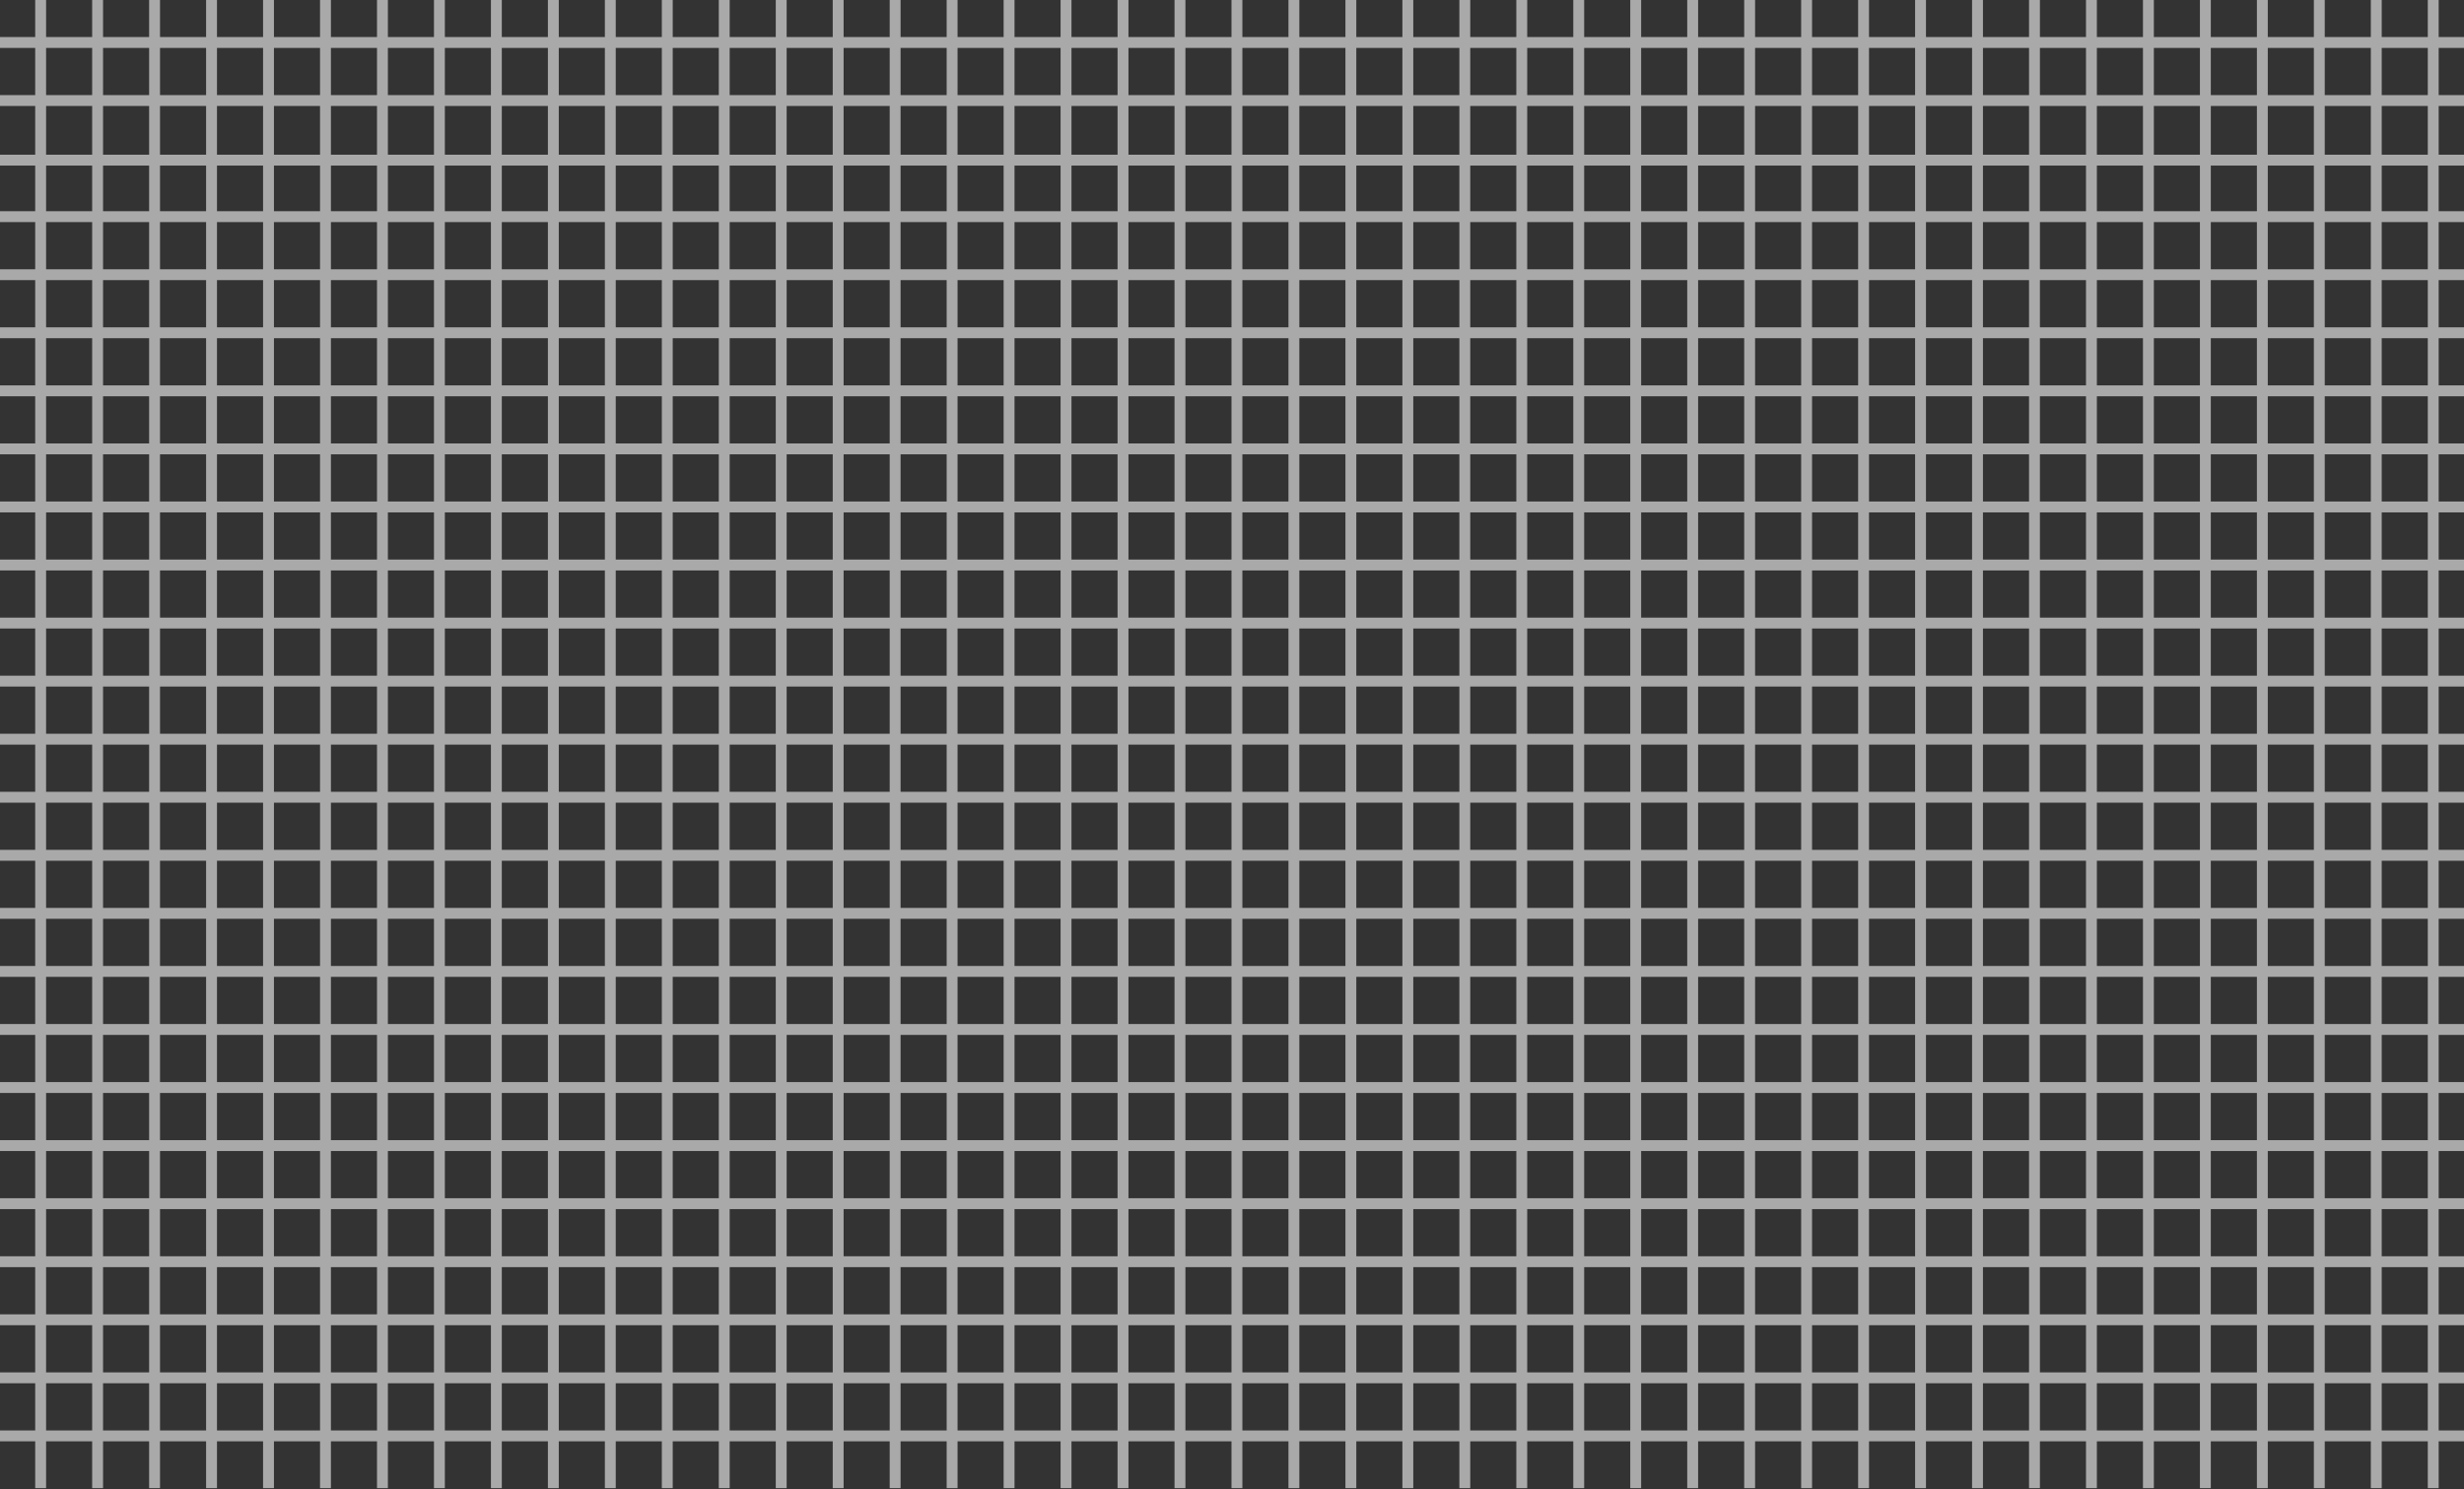 <svg width="1585" height="958" viewBox="0 0 1585 958" fill="none" xmlns="http://www.w3.org/2000/svg">
<rect x="0" y="0" width="1585" height="958" fill="#333333" stroke="none"/>
<g opacity="0.58">
<line x1="99.431" y1="957.412" x2="99.431" y2="-13.267" stroke="url(#paint0_linear_114_2)" stroke-width="7"/>
<line x1="136.076" y1="957.412" x2="136.076" y2="-13.267" stroke="url(#paint1_linear_114_2)" stroke-width="7"/>
<line x1="26.142" y1="957.412" x2="26.142" y2="-13.267" stroke="url(#paint2_linear_114_2)" stroke-width="7"/>
<line x1="62.787" y1="957.412" x2="62.787" y2="-13.267" stroke="url(#paint3_linear_114_2)" stroke-width="7"/>
<line x1="172.72" y1="957.412" x2="172.72" y2="-13.267" stroke="url(#paint4_linear_114_2)" stroke-width="7"/>
<line x1="209.365" y1="957.412" x2="209.365" y2="-13.267" stroke="url(#paint5_linear_114_2)" stroke-width="7"/>
<line x1="246.009" y1="957.412" x2="246.009" y2="-13.267" stroke="url(#paint6_linear_114_2)" stroke-width="7"/>
<line x1="282.654" y1="957.412" x2="282.654" y2="-13.267" stroke="url(#paint7_linear_114_2)" stroke-width="7"/>
<line x1="319.298" y1="957.412" x2="319.298" y2="-13.267" stroke="url(#paint8_linear_114_2)" stroke-width="7"/>
<line x1="355.943" y1="957.412" x2="355.943" y2="-13.267" stroke="url(#paint9_linear_114_2)" stroke-width="7"/>
<line x1="392.587" y1="957.412" x2="392.587" y2="-13.267" stroke="url(#paint10_linear_114_2)" stroke-width="7"/>
<line x1="429.232" y1="957.412" x2="429.232" y2="-13.267" stroke="url(#paint11_linear_114_2)" stroke-width="7"/>
<line x1="465.876" y1="957.412" x2="465.876" y2="-13.267" stroke="url(#paint12_linear_114_2)" stroke-width="7"/>
<line x1="502.521" y1="957.412" x2="502.521" y2="-13.267" stroke="url(#paint13_linear_114_2)" stroke-width="7"/>
<line x1="539.166" y1="957.412" x2="539.165" y2="-13.267" stroke="url(#paint14_linear_114_2)" stroke-width="7"/>
<line x1="575.81" y1="957.412" x2="575.81" y2="-13.267" stroke="url(#paint15_linear_114_2)" stroke-width="7"/>
<line x1="612.454" y1="957.412" x2="612.454" y2="-13.267" stroke="url(#paint16_linear_114_2)" stroke-width="7"/>
<line x1="649.099" y1="957.412" x2="649.099" y2="-13.267" stroke="url(#paint17_linear_114_2)" stroke-width="7"/>
<line x1="685.744" y1="957.412" x2="685.744" y2="-13.267" stroke="url(#paint18_linear_114_2)" stroke-width="7"/>
<line x1="722.388" y1="957.412" x2="722.388" y2="-13.267" stroke="url(#paint19_linear_114_2)" stroke-width="7"/>
<line x1="759.032" y1="957.412" x2="759.032" y2="-13.267" stroke="url(#paint20_linear_114_2)" stroke-width="7"/>
<line x1="795.677" y1="957.412" x2="795.677" y2="-13.267" stroke="url(#paint21_linear_114_2)" stroke-width="7"/>
<line x1="832.322" y1="957.412" x2="832.322" y2="-13.267" stroke="url(#paint22_linear_114_2)" stroke-width="7"/>
<line x1="868.966" y1="957.412" x2="868.966" y2="-13.267" stroke="url(#paint23_linear_114_2)" stroke-width="7"/>
<line x1="905.61" y1="957.412" x2="905.61" y2="-13.267" stroke="url(#paint24_linear_114_2)" stroke-width="7"/>
<line x1="942.255" y1="957.412" x2="942.255" y2="-13.267" stroke="url(#paint25_linear_114_2)" stroke-width="7"/>
<line x1="978.9" y1="957.412" x2="978.9" y2="-13.267" stroke="url(#paint26_linear_114_2)" stroke-width="7"/>
<line x1="1015.54" y1="957.412" x2="1015.54" y2="-13.267" stroke="url(#paint27_linear_114_2)" stroke-width="7"/>
<line x1="1052.19" y1="957.412" x2="1052.19" y2="-13.267" stroke="url(#paint28_linear_114_2)" stroke-width="7"/>
<line x1="1088.83" y1="957.412" x2="1088.83" y2="-13.267" stroke="url(#paint29_linear_114_2)" stroke-width="7"/>
<line x1="1125.48" y1="957.412" x2="1125.48" y2="-13.267" stroke="url(#paint30_linear_114_2)" stroke-width="7"/>
<line x1="1162.12" y1="957.412" x2="1162.12" y2="-13.267" stroke="url(#paint31_linear_114_2)" stroke-width="7"/>
<line x1="1198.77" y1="957.412" x2="1198.77" y2="-13.267" stroke="url(#paint32_linear_114_2)" stroke-width="7"/>
<line x1="1235.41" y1="957.412" x2="1235.41" y2="-13.267" stroke="url(#paint33_linear_114_2)" stroke-width="7"/>
<line x1="1272.06" y1="957.412" x2="1272.06" y2="-13.267" stroke="url(#paint34_linear_114_2)" stroke-width="7"/>
<line x1="1308.7" y1="957.412" x2="1308.7" y2="-13.267" stroke="url(#paint35_linear_114_2)" stroke-width="7"/>
<line x1="1345.34" y1="957.412" x2="1345.34" y2="-13.267" stroke="url(#paint36_linear_114_2)" stroke-width="7"/>
<line x1="1381.99" y1="957.412" x2="1381.99" y2="-13.267" stroke="url(#paint37_linear_114_2)" stroke-width="7"/>
<line x1="1418.63" y1="957.412" x2="1418.63" y2="-13.267" stroke="url(#paint38_linear_114_2)" stroke-width="7"/>
<line x1="1455.28" y1="957.412" x2="1455.28" y2="-13.267" stroke="url(#paint39_linear_114_2)" stroke-width="7"/>
<line x1="1491.92" y1="957.412" x2="1491.92" y2="-13.267" stroke="url(#paint40_linear_114_2)" stroke-width="7"/>
<line x1="1528.57" y1="957.412" x2="1528.57" y2="-13.267" stroke="url(#paint41_linear_114_2)" stroke-width="7"/>
<line x1="1565.21" y1="957.412" x2="1565.21" y2="-13.267" stroke="url(#paint42_linear_114_2)" stroke-width="7"/>
<line x1="1618.94" y1="923.798" x2="-32.014" y2="923.798" stroke="url(#paint43_linear_114_2)" stroke-width="7"/>
<line x1="1618.94" y1="886.444" x2="-32.014" y2="886.444" stroke="url(#paint44_linear_114_2)" stroke-width="7"/>
<line x1="1618.94" y1="849.092" x2="-32.014" y2="849.092" stroke="url(#paint45_linear_114_2)" stroke-width="7"/>
<line x1="1618.94" y1="811.739" x2="-32.014" y2="811.739" stroke="url(#paint46_linear_114_2)" stroke-width="7"/>
<line x1="1618.94" y1="774.386" x2="-32.014" y2="774.386" stroke="url(#paint47_linear_114_2)" stroke-width="7"/>
<line x1="1618.94" y1="737.033" x2="-32.014" y2="737.033" stroke="url(#paint48_linear_114_2)" stroke-width="7"/>
<line x1="1618.94" y1="699.68" x2="-32.014" y2="699.68" stroke="url(#paint49_linear_114_2)" stroke-width="7"/>
<line x1="1618.94" y1="662.327" x2="-32.014" y2="662.327" stroke="url(#paint50_linear_114_2)" stroke-width="7"/>
<line x1="1618.94" y1="624.974" x2="-32.014" y2="624.974" stroke="url(#paint51_linear_114_2)" stroke-width="7"/>
<line x1="1618.94" y1="587.621" x2="-32.014" y2="587.621" stroke="url(#paint52_linear_114_2)" stroke-width="7"/>
<line x1="1618.94" y1="550.268" x2="-32.014" y2="550.268" stroke="url(#paint53_linear_114_2)" stroke-width="7"/>
<line x1="1618.94" y1="512.915" x2="-32.014" y2="512.915" stroke="url(#paint54_linear_114_2)" stroke-width="7"/>
<line x1="1618.94" y1="475.562" x2="-32.014" y2="475.562" stroke="url(#paint55_linear_114_2)" stroke-width="7"/>
<line x1="1618.94" y1="438.209" x2="-32.014" y2="438.209" stroke="url(#paint56_linear_114_2)" stroke-width="7"/>
<line x1="1618.94" y1="400.856" x2="-32.014" y2="400.856" stroke="url(#paint57_linear_114_2)" stroke-width="7"/>
<line x1="1618.94" y1="363.503" x2="-32.014" y2="363.503" stroke="url(#paint58_linear_114_2)" stroke-width="7"/>
<line x1="1618.94" y1="326.15" x2="-32.014" y2="326.15" stroke="url(#paint59_linear_114_2)" stroke-width="7"/>
<line x1="1618.94" y1="288.797" x2="-32.015" y2="288.797" stroke="url(#paint60_linear_114_2)" stroke-width="7"/>
<line x1="1618.94" y1="251.444" x2="-32.015" y2="251.445" stroke="url(#paint61_linear_114_2)" stroke-width="7"/>
<line x1="1618.94" y1="214.091" x2="-32.015" y2="214.091" stroke="url(#paint62_linear_114_2)" stroke-width="7"/>
<line x1="1618.94" y1="176.738" x2="-32.015" y2="176.739" stroke="url(#paint63_linear_114_2)" stroke-width="7"/>
<line x1="1618.94" y1="139.386" x2="-32.015" y2="139.386" stroke="url(#paint64_linear_114_2)" stroke-width="7"/>
<line x1="1618.94" y1="103.029" x2="-32.015" y2="103.029" stroke="url(#paint65_linear_114_2)" stroke-width="7"/>
<line x1="1618.94" y1="64.68" x2="-32.015" y2="64.68" stroke="url(#paint66_linear_114_2)" stroke-width="7"/>
<line x1="1618.94" y1="27.326" x2="-32.015" y2="27.327" stroke="url(#paint67_linear_114_2)" stroke-width="7"/>
</g>
<defs>
<linearGradient id="paint0_linear_114_2" x1="103.431" y1="-13.267" x2="103.431" y2="957.412" gradientUnits="userSpaceOnUse">
<stop stop-color="white"/>
</linearGradient>
<linearGradient id="paint1_linear_114_2" x1="140.076" y1="-13.267" x2="140.076" y2="957.412" gradientUnits="userSpaceOnUse">
<stop stop-color="white"/>
</linearGradient>
<linearGradient id="paint2_linear_114_2" x1="30.142" y1="-13.267" x2="30.142" y2="957.412" gradientUnits="userSpaceOnUse">
<stop stop-color="white"/>
</linearGradient>
<linearGradient id="paint3_linear_114_2" x1="66.787" y1="-13.267" x2="66.787" y2="957.412" gradientUnits="userSpaceOnUse">
<stop stop-color="white"/>
</linearGradient>
<linearGradient id="paint4_linear_114_2" x1="176.72" y1="-13.267" x2="176.72" y2="957.412" gradientUnits="userSpaceOnUse">
<stop stop-color="white"/>
</linearGradient>
<linearGradient id="paint5_linear_114_2" x1="213.365" y1="-13.267" x2="213.365" y2="957.412" gradientUnits="userSpaceOnUse">
<stop stop-color="white"/>
</linearGradient>
<linearGradient id="paint6_linear_114_2" x1="250.009" y1="-13.267" x2="250.009" y2="957.412" gradientUnits="userSpaceOnUse">
<stop stop-color="white"/>
</linearGradient>
<linearGradient id="paint7_linear_114_2" x1="286.654" y1="-13.267" x2="286.654" y2="957.412" gradientUnits="userSpaceOnUse">
<stop stop-color="white"/>
</linearGradient>
<linearGradient id="paint8_linear_114_2" x1="323.298" y1="-13.267" x2="323.298" y2="957.412" gradientUnits="userSpaceOnUse">
<stop stop-color="white"/>
</linearGradient>
<linearGradient id="paint9_linear_114_2" x1="359.943" y1="-13.267" x2="359.943" y2="957.412" gradientUnits="userSpaceOnUse">
<stop stop-color="white"/>
</linearGradient>
<linearGradient id="paint10_linear_114_2" x1="396.587" y1="-13.267" x2="396.587" y2="957.412" gradientUnits="userSpaceOnUse">
<stop stop-color="white"/>
</linearGradient>
<linearGradient id="paint11_linear_114_2" x1="433.232" y1="-13.267" x2="433.232" y2="957.412" gradientUnits="userSpaceOnUse">
<stop stop-color="white"/>
</linearGradient>
<linearGradient id="paint12_linear_114_2" x1="469.876" y1="-13.267" x2="469.876" y2="957.412" gradientUnits="userSpaceOnUse">
<stop stop-color="white"/>
</linearGradient>
<linearGradient id="paint13_linear_114_2" x1="506.521" y1="-13.267" x2="506.521" y2="957.412" gradientUnits="userSpaceOnUse">
<stop stop-color="white"/>
</linearGradient>
<linearGradient id="paint14_linear_114_2" x1="543.165" y1="-13.267" x2="543.166" y2="957.412" gradientUnits="userSpaceOnUse">
<stop stop-color="white"/>
</linearGradient>
<linearGradient id="paint15_linear_114_2" x1="579.81" y1="-13.267" x2="579.81" y2="957.412" gradientUnits="userSpaceOnUse">
<stop stop-color="white"/>
</linearGradient>
<linearGradient id="paint16_linear_114_2" x1="616.454" y1="-13.267" x2="616.454" y2="957.412" gradientUnits="userSpaceOnUse">
<stop stop-color="white"/>
</linearGradient>
<linearGradient id="paint17_linear_114_2" x1="653.099" y1="-13.267" x2="653.099" y2="957.412" gradientUnits="userSpaceOnUse">
<stop stop-color="white"/>
</linearGradient>
<linearGradient id="paint18_linear_114_2" x1="689.744" y1="-13.267" x2="689.744" y2="957.412" gradientUnits="userSpaceOnUse">
<stop stop-color="white"/>
</linearGradient>
<linearGradient id="paint19_linear_114_2" x1="726.388" y1="-13.267" x2="726.388" y2="957.412" gradientUnits="userSpaceOnUse">
<stop stop-color="white"/>
</linearGradient>
<linearGradient id="paint20_linear_114_2" x1="763.032" y1="-13.267" x2="763.032" y2="957.412" gradientUnits="userSpaceOnUse">
<stop stop-color="white"/>
</linearGradient>
<linearGradient id="paint21_linear_114_2" x1="799.677" y1="-13.267" x2="799.677" y2="957.412" gradientUnits="userSpaceOnUse">
<stop stop-color="white"/>
</linearGradient>
<linearGradient id="paint22_linear_114_2" x1="836.322" y1="-13.267" x2="836.322" y2="957.412" gradientUnits="userSpaceOnUse">
<stop stop-color="white"/>
</linearGradient>
<linearGradient id="paint23_linear_114_2" x1="872.966" y1="-13.267" x2="872.966" y2="957.412" gradientUnits="userSpaceOnUse">
<stop stop-color="white"/>
</linearGradient>
<linearGradient id="paint24_linear_114_2" x1="909.61" y1="-13.267" x2="909.61" y2="957.412" gradientUnits="userSpaceOnUse">
<stop stop-color="white"/>
</linearGradient>
<linearGradient id="paint25_linear_114_2" x1="946.255" y1="-13.267" x2="946.255" y2="957.412" gradientUnits="userSpaceOnUse">
<stop stop-color="white"/>
</linearGradient>
<linearGradient id="paint26_linear_114_2" x1="982.9" y1="-13.267" x2="982.9" y2="957.412" gradientUnits="userSpaceOnUse">
<stop stop-color="white"/>
</linearGradient>
<linearGradient id="paint27_linear_114_2" x1="1019.54" y1="-13.267" x2="1019.54" y2="957.412" gradientUnits="userSpaceOnUse">
<stop stop-color="white"/>
</linearGradient>
<linearGradient id="paint28_linear_114_2" x1="1056.19" y1="-13.267" x2="1056.19" y2="957.412" gradientUnits="userSpaceOnUse">
<stop stop-color="white"/>
</linearGradient>
<linearGradient id="paint29_linear_114_2" x1="1092.83" y1="-13.267" x2="1092.83" y2="957.412" gradientUnits="userSpaceOnUse">
<stop stop-color="white"/>
</linearGradient>
<linearGradient id="paint30_linear_114_2" x1="1129.48" y1="-13.267" x2="1129.48" y2="957.412" gradientUnits="userSpaceOnUse">
<stop stop-color="white"/>
</linearGradient>
<linearGradient id="paint31_linear_114_2" x1="1166.12" y1="-13.267" x2="1166.12" y2="957.412" gradientUnits="userSpaceOnUse">
<stop stop-color="white"/>
</linearGradient>
<linearGradient id="paint32_linear_114_2" x1="1202.77" y1="-13.267" x2="1202.77" y2="957.412" gradientUnits="userSpaceOnUse">
<stop stop-color="white"/>
</linearGradient>
<linearGradient id="paint33_linear_114_2" x1="1239.41" y1="-13.267" x2="1239.41" y2="957.412" gradientUnits="userSpaceOnUse">
<stop stop-color="white"/>
</linearGradient>
<linearGradient id="paint34_linear_114_2" x1="1276.06" y1="-13.267" x2="1276.06" y2="957.412" gradientUnits="userSpaceOnUse">
<stop stop-color="white"/>
</linearGradient>
<linearGradient id="paint35_linear_114_2" x1="1312.7" y1="-13.267" x2="1312.7" y2="957.412" gradientUnits="userSpaceOnUse">
<stop stop-color="white"/>
</linearGradient>
<linearGradient id="paint36_linear_114_2" x1="1349.34" y1="-13.267" x2="1349.34" y2="957.412" gradientUnits="userSpaceOnUse">
<stop stop-color="white"/>
</linearGradient>
<linearGradient id="paint37_linear_114_2" x1="1385.99" y1="-13.267" x2="1385.99" y2="957.412" gradientUnits="userSpaceOnUse">
<stop stop-color="white"/>
</linearGradient>
<linearGradient id="paint38_linear_114_2" x1="1422.63" y1="-13.267" x2="1422.63" y2="957.412" gradientUnits="userSpaceOnUse">
<stop stop-color="white"/>
</linearGradient>
<linearGradient id="paint39_linear_114_2" x1="1459.28" y1="-13.267" x2="1459.28" y2="957.412" gradientUnits="userSpaceOnUse">
<stop stop-color="white"/>
</linearGradient>
<linearGradient id="paint40_linear_114_2" x1="1495.92" y1="-13.267" x2="1495.92" y2="957.412" gradientUnits="userSpaceOnUse">
<stop stop-color="white"/>
</linearGradient>
<linearGradient id="paint41_linear_114_2" x1="1532.57" y1="-13.267" x2="1532.57" y2="957.412" gradientUnits="userSpaceOnUse">
<stop stop-color="white"/>
</linearGradient>
<linearGradient id="paint42_linear_114_2" x1="1569.21" y1="-13.267" x2="1569.21" y2="957.412" gradientUnits="userSpaceOnUse">
<stop stop-color="white"/>
</linearGradient>
<linearGradient id="paint43_linear_114_2" x1="-32.014" y1="919.798" x2="1618.94" y2="919.798" gradientUnits="userSpaceOnUse">
<stop stop-color="white"/>
</linearGradient>
<linearGradient id="paint44_linear_114_2" x1="-32.014" y1="882.444" x2="1618.94" y2="882.444" gradientUnits="userSpaceOnUse">
<stop stop-color="white"/>
</linearGradient>
<linearGradient id="paint45_linear_114_2" x1="-32.014" y1="845.092" x2="1618.94" y2="845.092" gradientUnits="userSpaceOnUse">
<stop stop-color="white"/>
</linearGradient>
<linearGradient id="paint46_linear_114_2" x1="-32.014" y1="807.739" x2="1618.94" y2="807.739" gradientUnits="userSpaceOnUse">
<stop stop-color="white"/>
</linearGradient>
<linearGradient id="paint47_linear_114_2" x1="-32.014" y1="770.386" x2="1618.94" y2="770.386" gradientUnits="userSpaceOnUse">
<stop stop-color="white"/>
</linearGradient>
<linearGradient id="paint48_linear_114_2" x1="-32.014" y1="733.033" x2="1618.94" y2="733.033" gradientUnits="userSpaceOnUse">
<stop stop-color="white"/>
</linearGradient>
<linearGradient id="paint49_linear_114_2" x1="-32.014" y1="695.68" x2="1618.94" y2="695.68" gradientUnits="userSpaceOnUse">
<stop stop-color="white"/>
</linearGradient>
<linearGradient id="paint50_linear_114_2" x1="-32.014" y1="658.327" x2="1618.94" y2="658.327" gradientUnits="userSpaceOnUse">
<stop stop-color="white"/>
</linearGradient>
<linearGradient id="paint51_linear_114_2" x1="-32.014" y1="620.974" x2="1618.94" y2="620.974" gradientUnits="userSpaceOnUse">
<stop stop-color="white"/>
</linearGradient>
<linearGradient id="paint52_linear_114_2" x1="-32.014" y1="583.621" x2="1618.94" y2="583.621" gradientUnits="userSpaceOnUse">
<stop stop-color="white"/>
</linearGradient>
<linearGradient id="paint53_linear_114_2" x1="-32.014" y1="546.268" x2="1618.94" y2="546.268" gradientUnits="userSpaceOnUse">
<stop stop-color="white"/>
</linearGradient>
<linearGradient id="paint54_linear_114_2" x1="-32.014" y1="508.915" x2="1618.94" y2="508.915" gradientUnits="userSpaceOnUse">
<stop stop-color="white"/>
</linearGradient>
<linearGradient id="paint55_linear_114_2" x1="-32.014" y1="471.562" x2="1618.94" y2="471.562" gradientUnits="userSpaceOnUse">
<stop stop-color="white"/>
</linearGradient>
<linearGradient id="paint56_linear_114_2" x1="-32.014" y1="434.209" x2="1618.94" y2="434.209" gradientUnits="userSpaceOnUse">
<stop stop-color="white"/>
</linearGradient>
<linearGradient id="paint57_linear_114_2" x1="-32.014" y1="396.856" x2="1618.94" y2="396.856" gradientUnits="userSpaceOnUse">
<stop stop-color="white"/>
</linearGradient>
<linearGradient id="paint58_linear_114_2" x1="-32.014" y1="359.503" x2="1618.94" y2="359.503" gradientUnits="userSpaceOnUse">
<stop stop-color="white"/>
</linearGradient>
<linearGradient id="paint59_linear_114_2" x1="-32.014" y1="322.15" x2="1618.94" y2="322.15" gradientUnits="userSpaceOnUse">
<stop stop-color="white"/>
</linearGradient>
<linearGradient id="paint60_linear_114_2" x1="-32.015" y1="284.797" x2="1618.94" y2="284.797" gradientUnits="userSpaceOnUse">
<stop stop-color="white"/>
</linearGradient>
<linearGradient id="paint61_linear_114_2" x1="-32.015" y1="247.445" x2="1618.94" y2="247.444" gradientUnits="userSpaceOnUse">
<stop stop-color="white"/>
</linearGradient>
<linearGradient id="paint62_linear_114_2" x1="-32.015" y1="210.091" x2="1618.94" y2="210.091" gradientUnits="userSpaceOnUse">
<stop stop-color="white"/>
</linearGradient>
<linearGradient id="paint63_linear_114_2" x1="-32.015" y1="172.739" x2="1618.94" y2="172.738" gradientUnits="userSpaceOnUse">
<stop stop-color="white"/>
</linearGradient>
<linearGradient id="paint64_linear_114_2" x1="-32.015" y1="135.386" x2="1618.94" y2="135.386" gradientUnits="userSpaceOnUse">
<stop stop-color="white"/>
</linearGradient>
<linearGradient id="paint65_linear_114_2" x1="-32.015" y1="99.029" x2="1618.94" y2="99.029" gradientUnits="userSpaceOnUse">
<stop stop-color="white"/>
</linearGradient>
<linearGradient id="paint66_linear_114_2" x1="-32.015" y1="60.68" x2="1618.94" y2="60.68" gradientUnits="userSpaceOnUse">
<stop stop-color="white"/>
</linearGradient>
<linearGradient id="paint67_linear_114_2" x1="-32.015" y1="23.327" x2="1618.94" y2="23.326" gradientUnits="userSpaceOnUse">
<stop stop-color="white"/>
</linearGradient>
</defs>
</svg>
